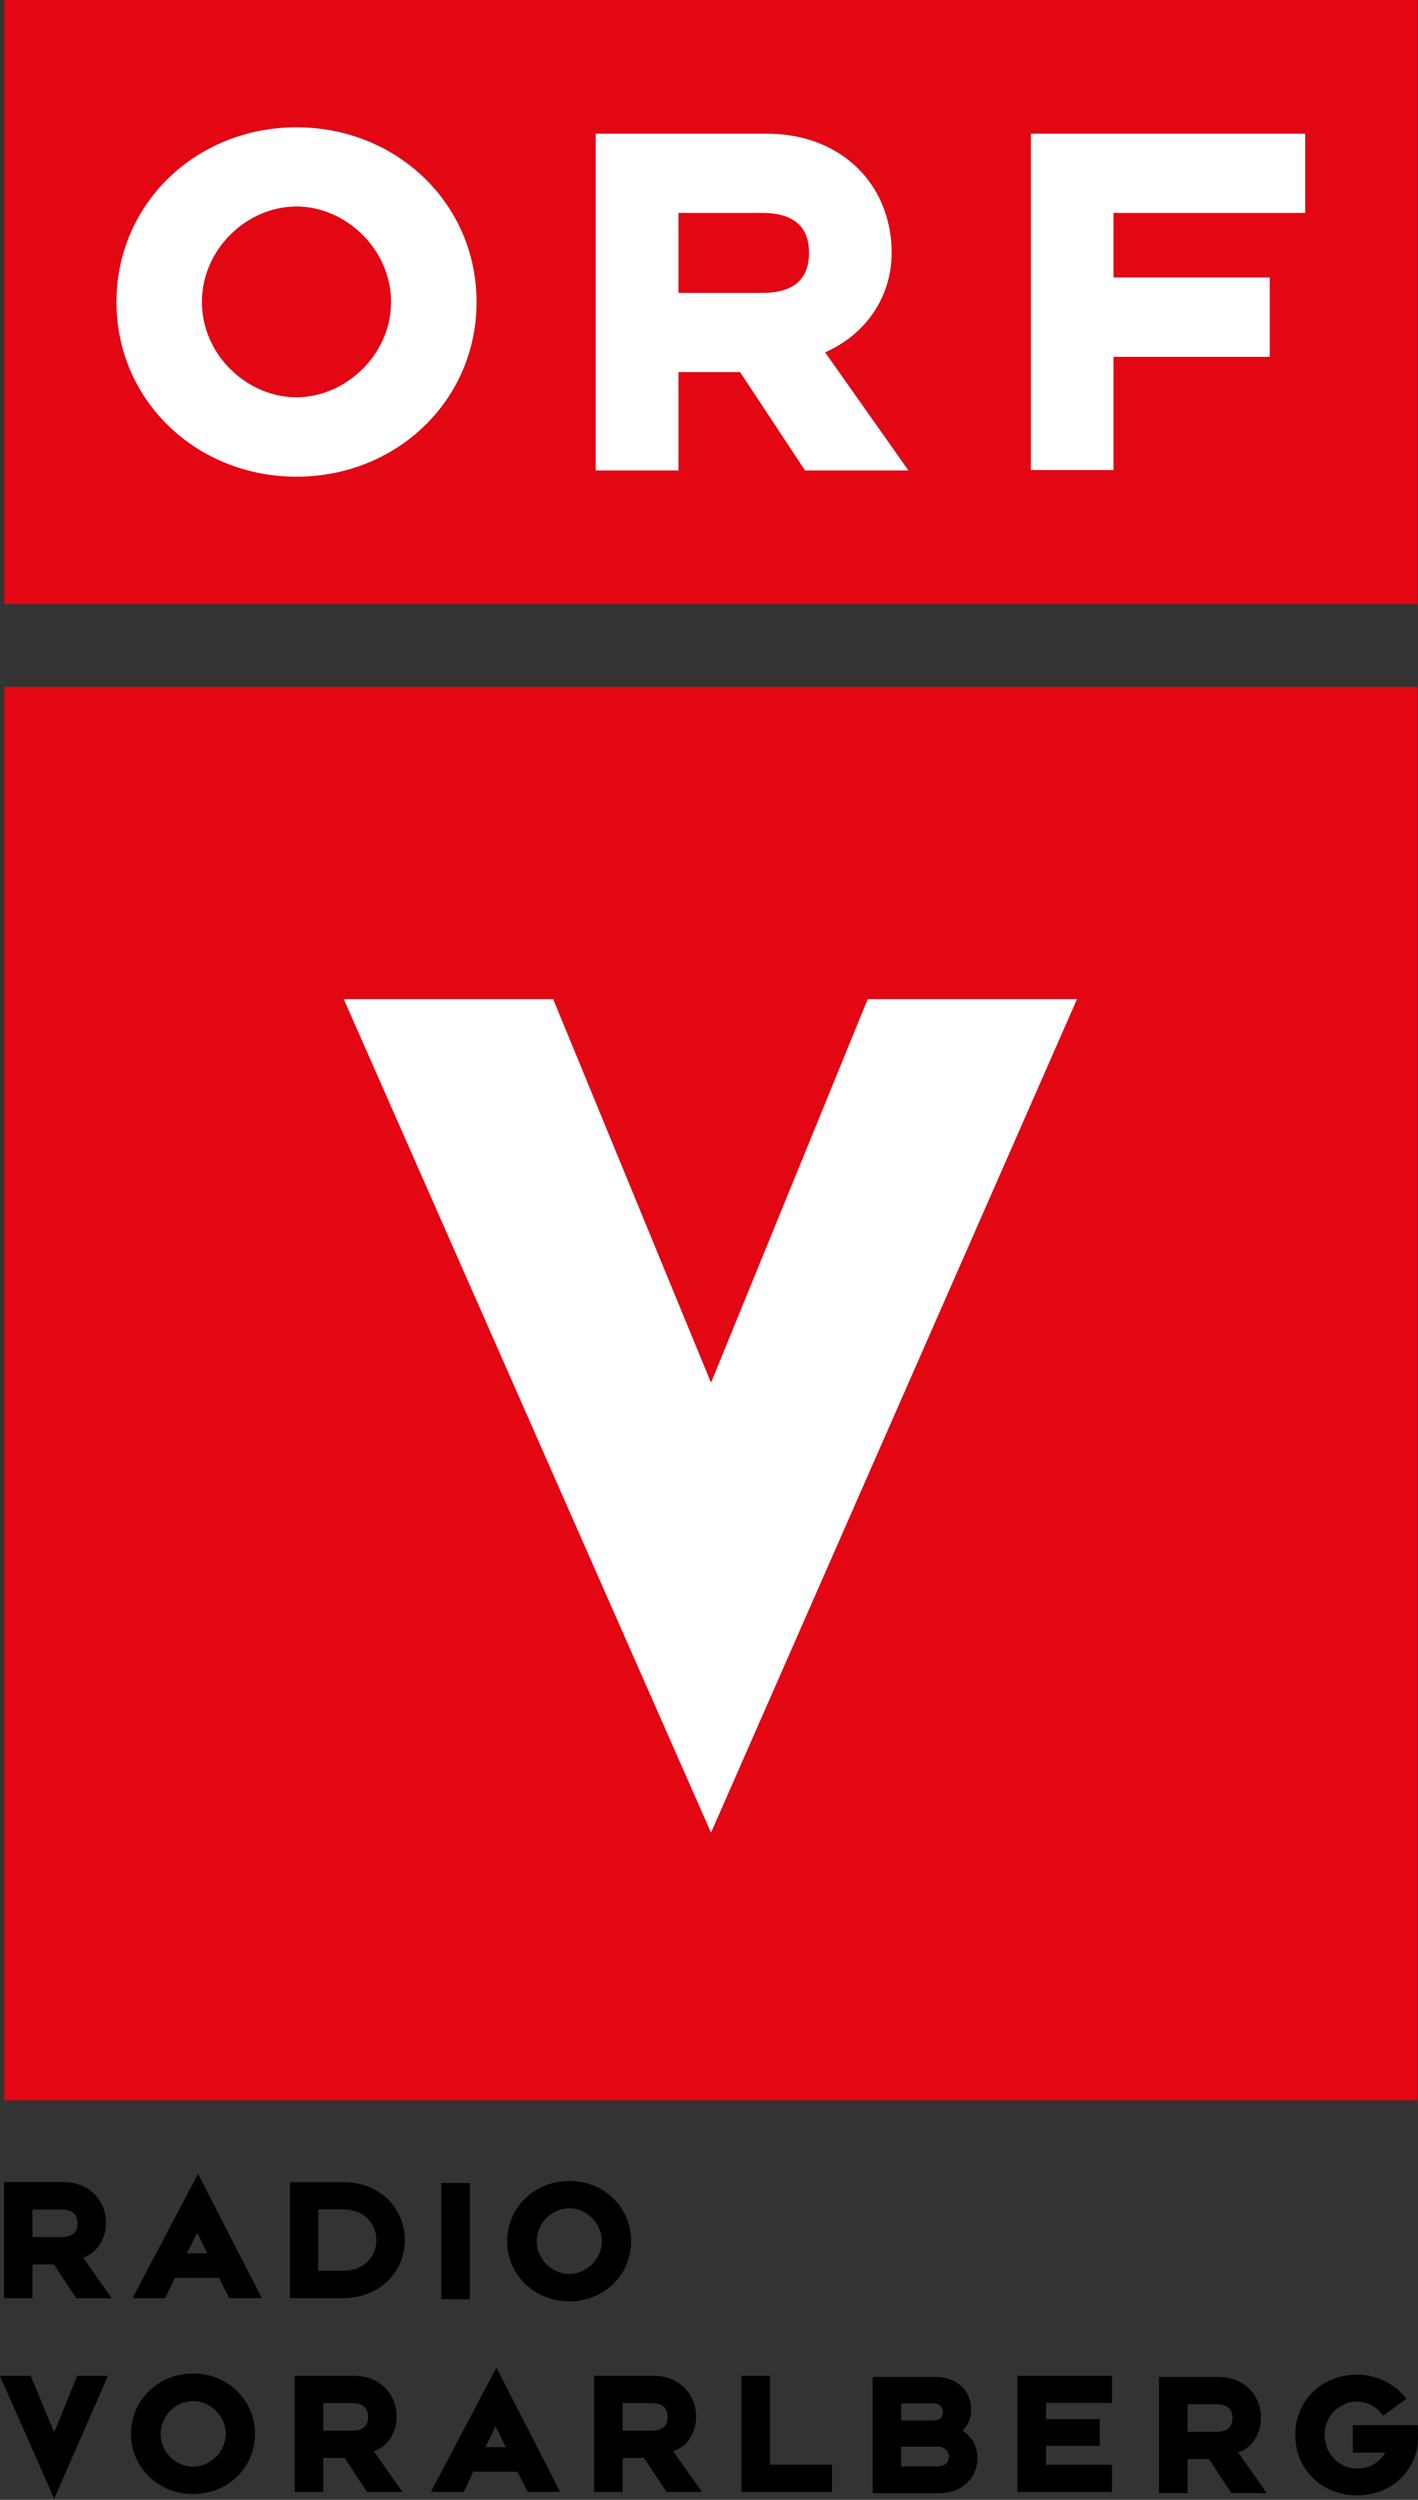 <svg enable-background="new 0 0 595.28 841.89" version="1.1" viewBox="0 0 449.31 792" xmlns="http://www.w3.org/2000/svg">
 <rect x="0" y="0" width="449.31" height="792" fill="#333333" stroke="none"/>
 <g stroke-width="1.056">
  <rect x="1.33" y="4.2675e-7" width="447.82" height="191.42" fill="#e30613"/>
  <path d="m326.64 148.92h26.187v-35.871h49.507v-25.155h-49.507v-20.436h60.736v-25.104h-86.926v106.57zm-202.73-53.236c0 16.749-14.493 30.182-29.966 30.182-15.638 0-29.963-13.433-29.963-30.182 0-16.825 14.325-30.271 29.963-30.271 15.473 0 29.966 13.446 29.966 30.271m27.094 0c0-31.24-25.355-55.359-57.06-55.359-31.694 0-57.044 24.122-57.044 55.359 0 31.214 25.345 55.338 57.044 55.338 31.705-1.1e-4 57.06-24.122 57.06-55.338m37.746 53.362h26.238v-31.151h19.521l20.575 31.151h32.761l-26.406-37.427c12.439-5.408 21.088-17.131 21.088-31.546 0-21.277-15.627-37.72-39.523-37.72h-54.25v106.69zm52.747-56.246h-26.507v-25.348h26.507c11.378 0 14.854 5.652 14.854 12.616 1.1e-4 7.119-3.481 12.73-14.854 12.73" fill="#fff" fill-rule="evenodd"/>
 </g>
 <rect x="1.33" y="217.63" width="447.82" height="447.8" fill="#e30613" stroke-width="1.056"/>
 <polygon transform="matrix(1.056 0 0 1.056 -89.864 -46.759)" points="251.08 344.04 188.25 344.04 298.44 594.1 408.26 344.04 345.46 344.04 298.44 459.11" fill="#fff"/>
 <polygon transform="matrix(1.056 0 0 1.056 -89.864 -46.759)" points="94.31 757.06 85.061 757.06 101.36 793.92 117.5 757.06 108.26 757.06 101.36 774.06"/>
 <g transform="matrix(1.056 0 0 1.056 -89.864 -46.759)" fill-rule="evenodd">
  <path d="m152.84 774.5c0 5.46-4.733 9.829-9.793 9.829-5.132 0-9.744-4.369-9.744-9.829 0-5.517 4.612-9.863 9.744-9.863 5.06 0 9.793 4.346 9.793 9.863m8.778 0c0-10.239-8.248-18.13-18.571-18.13-10.336 0-18.643 7.896-18.643 18.13 0 10.192 8.306 18.03 18.643 18.03 10.323 0 18.571-7.836 18.571-18.03"/>
  <path d="m195.56 769.41c0 2.342-1.099 4.104-4.832 4.104h-8.632v-8.271h8.632c3.733 0 4.832 1.908 4.832 4.167m10.285 22.482-8.596-12.231c4.116-1.145 6.859-5.555 6.859-10.274 0-6.969-5.06-12.328-12.873-12.328h-17.689v34.834h8.549v-10.203h6.413l6.699 10.203h10.638z"/>
  <path d="m236.88 778.47h-6.122l3.056-6.255zm16.3 13.427-19.125-37.31-19.669 37.31h9.889l2.813-6.062h13.271l3.091 6.062z"/>
  <path d="m285.44 769.41c0 2.342-1.146 4.104-4.878 4.104h-8.633v-8.271h8.633c3.731 0 4.878 1.908 4.878 4.167m10.276 22.482-8.646-12.231c4.128-1.145 6.906-5.555 6.906-10.274 0-6.969-5.121-12.328-12.871-12.328h-17.714v34.834h8.538v-10.203h6.398l6.775 10.203h10.614z"/>
 </g>
 <polygon transform="matrix(1.056 0 0 1.056 -89.864 -46.759)" points="316.13 757.06 307.58 757.06 307.58 791.9 334.77 791.9 334.77 783.7 316.13 783.7"/>
 <path d="m300.66 778.3c0 1.744-1.161 3.099-3.533 3.099h-11.583v-6.25h11.583c2.259 0 3.533 1.545 3.533 3.151m-1.901-14.122c0 1.467-0.74 2.668-2.896 2.668h-10.32v-5.385h10.32c2.156 1e-4 2.896 1.34 2.896 2.717m10.933 14.44c0-3.878-1.953-6.76-4.732-8.526 1.721-1.657 2.78-3.991 2.78-6.542 0-6.929-5.447-10.499-11.137-10.499h-20.084v36.839h21.298c6.508-1e-4 11.878-4.39 11.878-11.277" fill-rule="evenodd" stroke-width="1.056"/>
 <polygon transform="matrix(1.056 0 0 1.056 -89.864 -46.759)" points="398.96 778.06 415.07 778.06 415.07 770.06 398.96 770.06 398.96 765.2 418.74 765.2 418.74 757.06 390.37 757.06 390.37 791.9 418.74 791.9 418.74 783.75 398.96 783.75"/>
 <path d="m390.52 766.1c0 2.474-1.162 4.336-5.103 4.336h-9.119v-8.738h9.119c3.941 0 5.103 2.016 5.103 4.402m10.856 23.752-9.071-12.922c4.362-1.21 7.246-5.869 7.246-10.854 0-7.362-5.371-13.024-13.598-13.024h-18.703v36.801h9.046v-10.779h6.772l7.092 10.779h11.215z" fill-rule="evenodd" stroke-width="1.056"/>
 <path d="m449.31 772.59c0-1.673-0.101-4.274-0.101-4.274h-20.577v8.712h10.282c-1.583 3.061-5.039 5.052-8.93 5.052-5.713 0-10.279-4.833-10.279-10.649 0-5.78 4.566-10.551 10.279-10.551 3.407 0 6.37 1.736 8.343 4.466l7.296-5.394c-4.032-5.154-9.797-7.592-15.64-7.592-11.327 0-19.568 8.303-19.568 19.069 0 10.816 8.357 19.143 19.568 19.143 12.185-1.1e-4 19.328-9.374 19.328-17.981" stroke-width="1.056"/>
 <g transform="matrix(1.056 0 0 1.056 -89.864 -46.759)" fill-rule="evenodd">
  <path d="m108.36 711.29c0 2.329-1.1 4.14-4.89 4.14h-8.622v-8.258h8.622c3.791 0 4.89 1.895 4.89 4.118m10.229 22.483-8.598-12.243c4.129-1.135 6.905-5.556 6.905-10.264 0-6.979-5.106-12.34-12.86-12.34h-17.724v34.847h8.536v-10.144h6.412l6.701 10.144z"/>
  <path d="m147.3 720.32h-6.098l3.08-6.244 3.02 6.244zm16.362 13.451-19.13-37.32-19.681 37.32h9.827l2.887-6.097h13.27l3.03 6.097h9.792z"/>
  <path d="m198.03 716.38c0 4.986-3.765 9.187-10.04 9.187h-7.391v-18.438h7.391c6.28 0 10.04 4.155 10.04 9.251m8.561 0c0-9.251-7.1-17.413-18.606-17.413h-15.877v34.8h15.877c11.302 0 18.606-8.201 18.606-17.387"/>
 </g>
 <rect x="139.83" y="691.63" width="9.032" height="36.815" stroke-width="1.056"/>
 <path d="m190.69 710.07c0 5.751-4.987 10.368-10.294 10.368-5.46 0-10.333-4.617-10.333-10.368 0-5.843 4.873-10.45 10.333-10.45 5.303 0 10.294 4.606 10.294 10.45m9.287 0c0-10.831-8.662-19.112-19.581-19.112-10.92 0-19.696 8.28-19.696 19.112 0 10.805 8.775 19.027 19.696 19.027 10.918 0 19.581-8.229 19.581-19.027" fill-rule="evenodd" stroke-width="1.056"/>
</svg>
